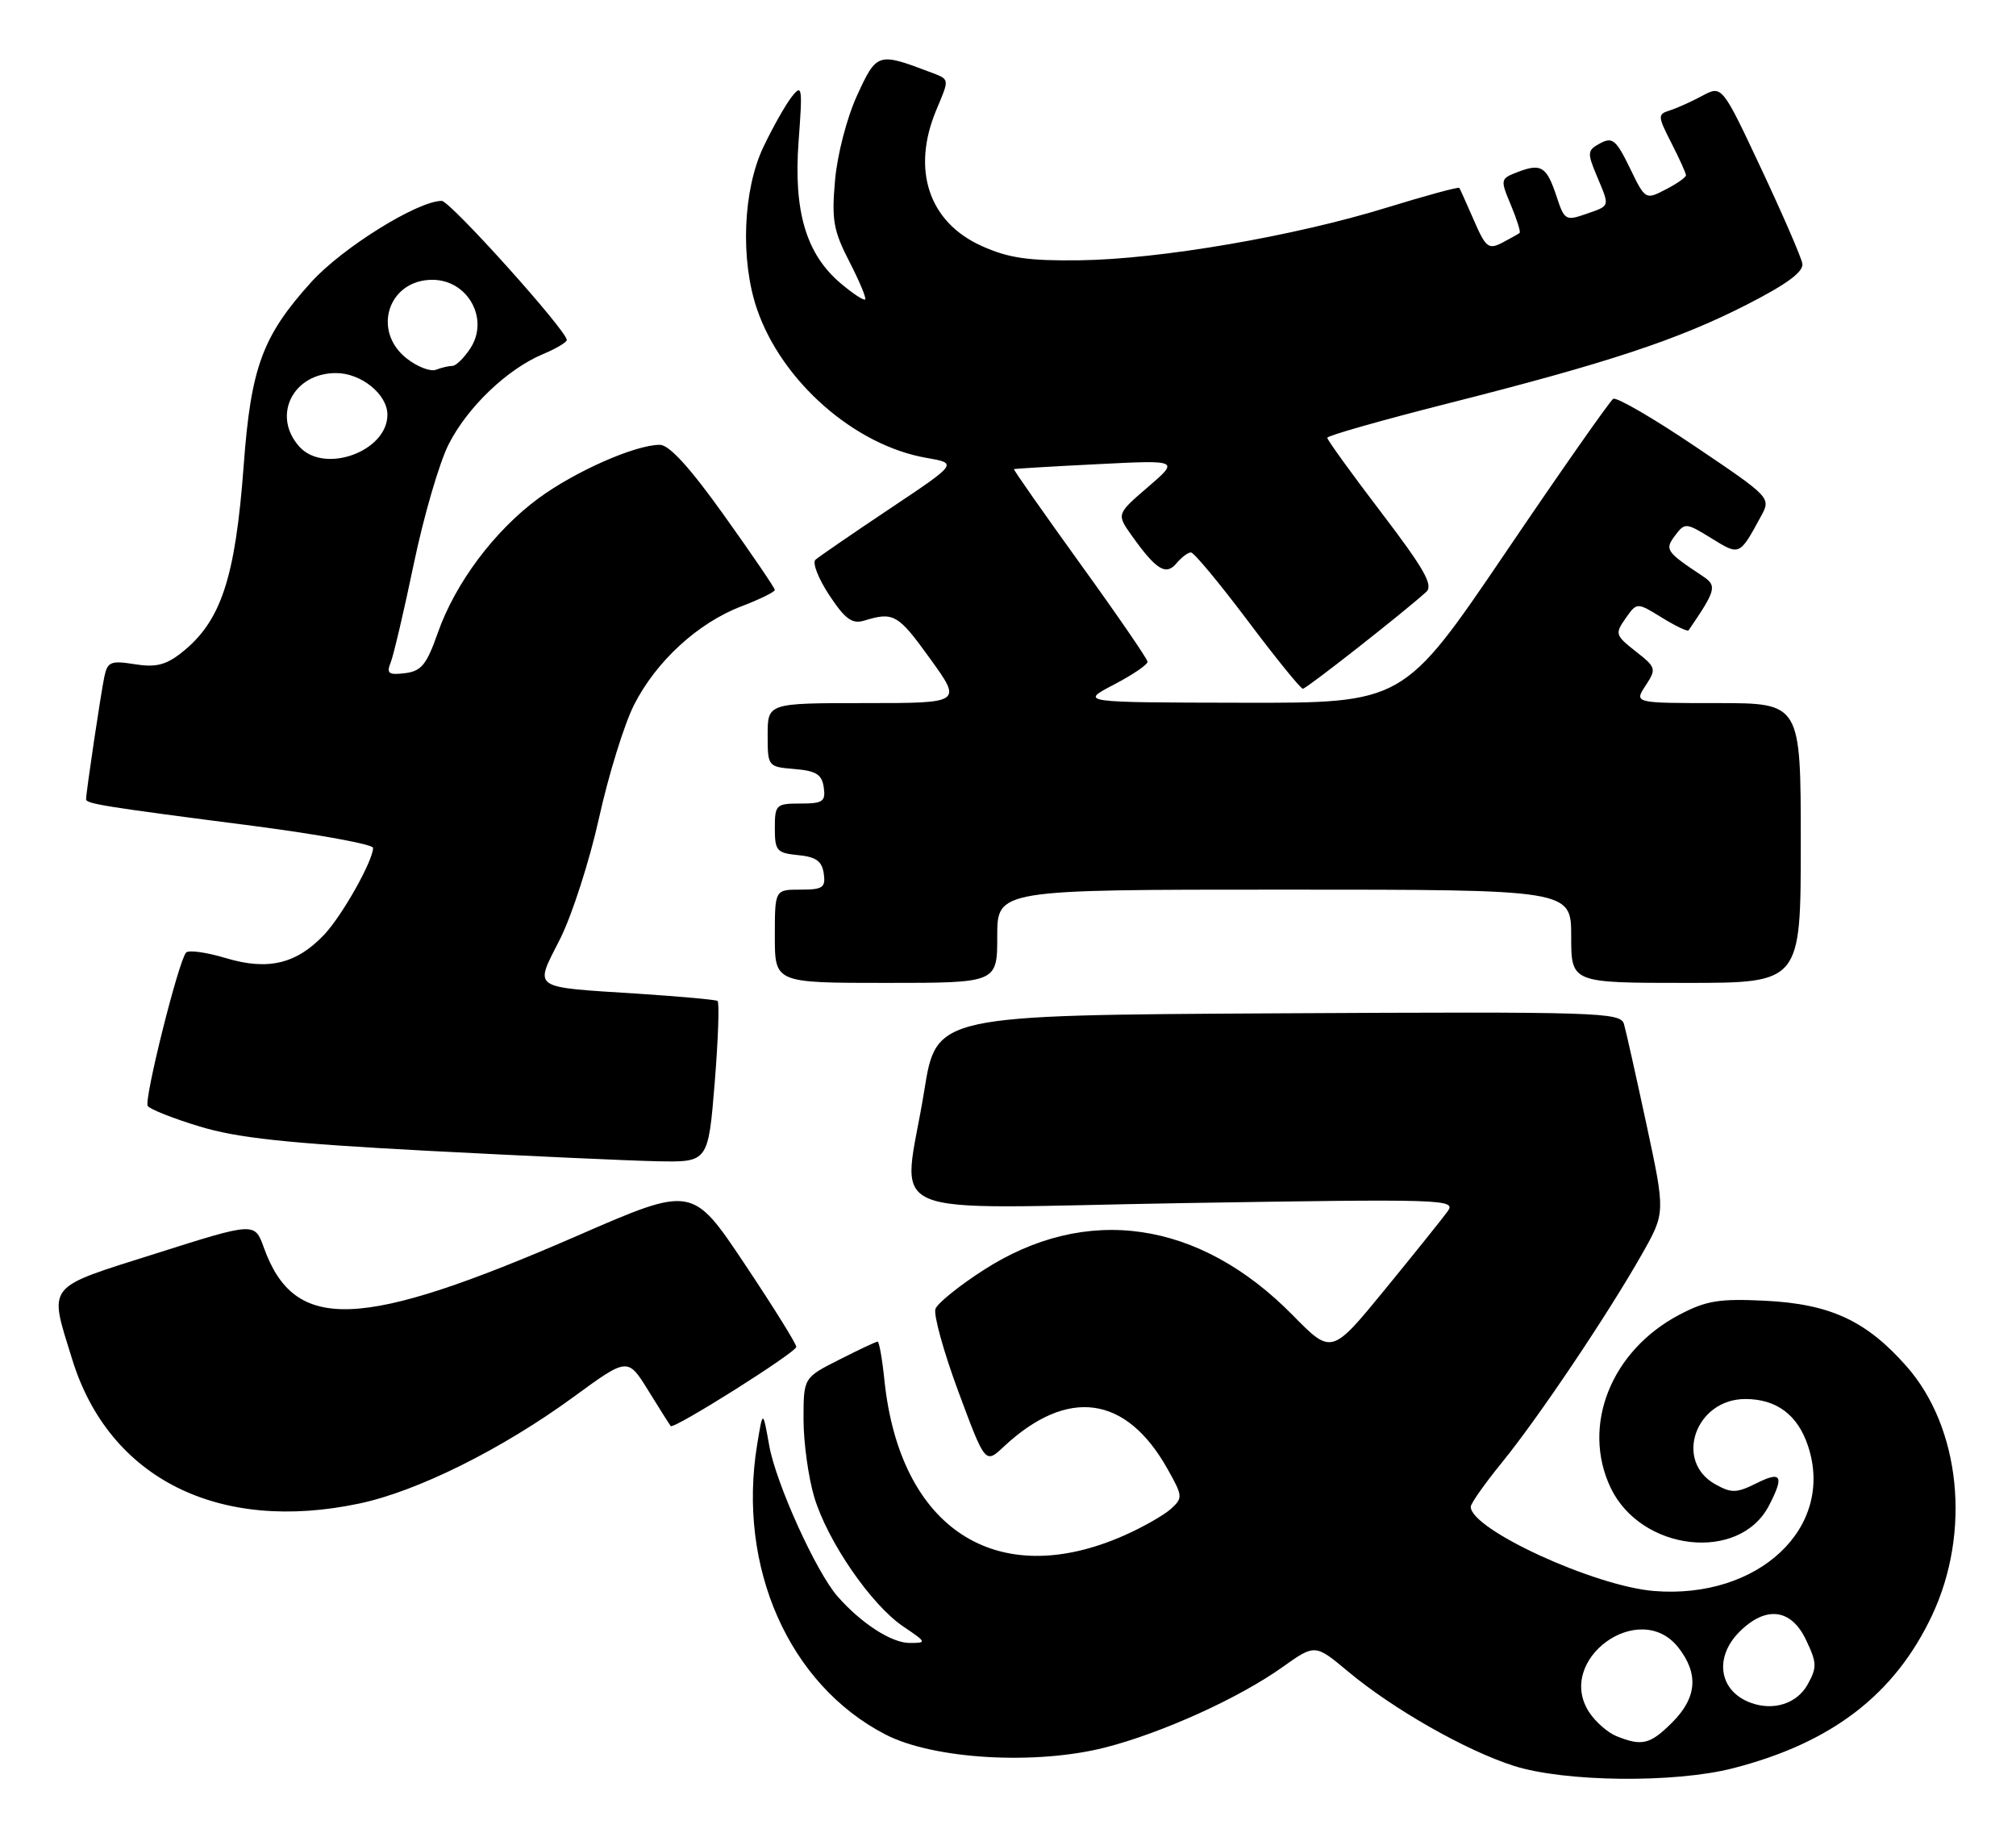 <?xml version="1.0" encoding="UTF-8" standalone="no"?>
<!DOCTYPE svg PUBLIC "-//W3C//DTD SVG 1.1//EN" "http://www.w3.org/Graphics/SVG/1.1/DTD/svg11.dtd" >
<svg xmlns="http://www.w3.org/2000/svg" xmlns:xlink="http://www.w3.org/1999/xlink" version="1.1" viewBox="0 0 281 256">
 <g >
 <path fill="currentColor"
d=" M 241.54 246.47 C 255.33 242.93 264.11 236.18 269.31 225.13 C 274.76 213.53 273.27 198.99 265.75 190.45 C 260.14 184.08 255.11 181.75 246.00 181.30 C 239.64 180.99 237.83 181.28 234.08 183.25 C 224.55 188.26 220.40 198.71 224.49 207.35 C 228.72 216.24 242.46 217.81 246.57 209.85 C 248.72 205.71 248.32 204.99 244.83 206.74 C 242.04 208.13 241.34 208.14 239.08 206.88 C 233.29 203.64 236.34 195.00 243.28 195.00 C 247.63 195.00 250.59 197.22 252.02 201.57 C 255.77 212.92 245.12 222.93 230.55 221.76 C 222.24 221.09 205.00 213.17 205.00 210.02 C 205.00 209.56 206.97 206.77 209.37 203.82 C 214.42 197.62 224.18 183.09 228.89 174.76 C 232.13 169.03 232.13 169.03 229.50 156.76 C 228.05 150.02 226.64 143.71 226.36 142.74 C 225.89 141.09 222.96 141.00 178.19 141.24 C 130.52 141.50 130.52 141.50 128.83 152.00 C 125.87 170.44 121.20 168.42 165.03 167.69 C 201.32 167.10 203.01 167.15 201.78 168.84 C 201.08 169.81 197.15 174.71 193.05 179.72 C 185.60 188.82 185.60 188.82 180.18 183.31 C 167.15 170.06 151.39 167.78 137.04 177.06 C 133.68 179.22 130.69 181.64 130.39 182.43 C 130.09 183.22 131.52 188.41 133.58 193.96 C 137.33 204.06 137.33 204.06 139.91 201.64 C 148.80 193.35 156.96 194.45 162.73 204.74 C 164.87 208.54 164.89 208.79 163.20 210.32 C 162.22 211.20 159.31 212.86 156.71 214.01 C 138.93 221.87 125.42 213.12 123.27 192.34 C 122.97 189.40 122.54 187.00 122.33 187.00 C 122.11 187.00 119.70 188.13 116.97 189.52 C 112.00 192.03 112.00 192.03 112.00 197.84 C 112.00 201.03 112.67 205.88 113.48 208.62 C 115.31 214.80 121.43 223.70 125.92 226.72 C 129.18 228.92 129.21 229.00 126.78 229.00 C 124.26 229.00 120.03 226.26 116.74 222.51 C 113.75 219.10 108.16 206.76 107.22 201.50 C 106.33 196.50 106.33 196.50 105.53 201.39 C 102.74 218.49 109.99 234.83 123.44 241.77 C 130.12 245.22 144.34 246.05 154.05 243.57 C 161.98 241.54 172.67 236.70 178.74 232.38 C 183.30 229.14 183.30 229.14 187.90 232.98 C 194.17 238.22 204.29 243.98 210.97 246.12 C 218.05 248.39 233.38 248.56 241.54 246.47 Z  M 50.11 209.56 C 58.21 207.85 70.02 201.97 80.00 194.67 C 87.50 189.19 87.50 189.19 90.38 193.85 C 91.96 196.41 93.36 198.62 93.48 198.77 C 93.90 199.27 110.98 188.51 110.99 187.73 C 111.00 187.31 107.74 182.08 103.75 176.11 C 96.50 165.26 96.50 165.26 80.50 172.23 C 50.17 185.43 41.04 185.78 36.77 173.88 C 35.50 170.35 35.50 170.35 21.75 174.71 C 6.16 179.65 6.79 178.86 10.07 189.49 C 15.19 206.07 30.47 213.73 50.11 209.56 Z  M 99.62 150.91 C 100.11 144.81 100.29 139.68 100.01 139.51 C 99.73 139.34 94.78 138.89 89.00 138.51 C 73.81 137.53 74.47 137.99 78.07 130.87 C 79.73 127.57 82.18 119.97 83.50 113.99 C 84.82 108.01 87.02 100.92 88.38 98.24 C 91.46 92.17 97.28 86.82 103.35 84.51 C 105.91 83.53 108.00 82.50 108.00 82.23 C 108.00 81.96 104.83 77.30 100.95 71.87 C 96.18 65.18 93.28 62.00 91.97 62.00 C 88.55 62.00 80.22 65.67 75.08 69.44 C 68.93 73.96 63.46 81.26 61.02 88.22 C 59.46 92.65 58.73 93.55 56.45 93.83 C 54.15 94.11 53.84 93.87 54.46 92.33 C 54.86 91.32 56.32 85.11 57.69 78.53 C 59.06 71.95 61.24 64.48 62.53 61.94 C 65.16 56.74 70.71 51.44 75.68 49.36 C 77.50 48.60 79.00 47.71 79.00 47.39 C 79.00 46.09 62.74 28.00 61.57 28.00 C 58.22 28.00 47.69 34.55 43.39 39.31 C 36.58 46.84 34.98 51.19 33.97 64.84 C 32.80 80.64 30.80 86.66 25.27 91.00 C 23.11 92.70 21.69 93.05 18.77 92.58 C 15.48 92.05 14.99 92.25 14.56 94.24 C 14.08 96.48 12.00 110.41 12.00 111.40 C 12.00 112.03 14.38 112.42 35.25 115.11 C 44.46 116.31 52.00 117.69 52.00 118.18 C 52.00 119.96 47.73 127.56 45.23 130.23 C 41.36 134.35 37.37 135.32 31.47 133.54 C 28.76 132.73 26.27 132.38 25.93 132.78 C 24.86 134.03 20.05 153.28 20.59 154.15 C 20.87 154.60 24.14 155.90 27.85 157.02 C 33.12 158.62 40.10 159.37 59.55 160.40 C 73.27 161.12 87.70 161.78 91.61 161.86 C 98.71 162.00 98.71 162.00 99.62 150.91 Z  M 139.00 130.50 C 139.00 124.00 139.00 124.00 179.00 124.00 C 219.00 124.00 219.00 124.00 219.00 130.50 C 219.00 137.00 219.00 137.00 235.00 137.00 C 251.00 137.00 251.00 137.00 251.00 117.50 C 251.00 98.00 251.00 98.00 239.38 98.00 C 227.77 98.00 227.77 98.00 229.37 95.56 C 230.90 93.22 230.85 93.03 227.98 90.78 C 225.15 88.56 225.08 88.33 226.58 86.19 C 228.16 83.94 228.16 83.94 231.63 86.08 C 233.54 87.26 235.22 88.06 235.36 87.86 C 239.17 82.30 239.35 81.65 237.40 80.35 C 232.19 76.89 232.00 76.62 233.49 74.63 C 234.85 72.83 235.00 72.84 238.55 75.03 C 242.50 77.47 242.45 77.49 245.47 71.93 C 246.86 69.38 246.80 69.32 236.27 62.22 C 230.45 58.29 225.31 55.31 224.86 55.59 C 224.41 55.87 217.64 65.52 209.83 77.05 C 195.62 98.00 195.62 98.00 173.06 97.95 C 150.50 97.91 150.50 97.91 155.25 95.43 C 157.86 94.07 159.98 92.63 159.95 92.23 C 159.92 91.83 155.68 85.65 150.52 78.51 C 145.37 71.36 141.23 65.46 141.33 65.39 C 141.42 65.33 146.65 65.01 152.94 64.70 C 164.38 64.12 164.38 64.12 160.00 67.89 C 155.62 71.66 155.62 71.66 157.76 74.67 C 161.16 79.44 162.52 80.28 163.99 78.51 C 164.68 77.68 165.58 77.00 166.00 77.00 C 166.42 77.00 169.97 81.28 173.90 86.50 C 177.82 91.72 181.29 96.00 181.60 96.00 C 182.09 96.00 195.46 85.51 198.79 82.51 C 199.82 81.59 198.55 79.34 192.54 71.45 C 188.39 66.01 185.00 61.31 185.00 61.02 C 185.00 60.73 192.54 58.59 201.75 56.25 C 224.11 50.59 233.92 47.35 243.50 42.45 C 249.08 39.60 251.42 37.87 251.22 36.74 C 251.07 35.85 248.48 29.89 245.48 23.50 C 240.02 11.88 240.02 11.88 237.26 13.36 C 235.74 14.18 233.70 15.09 232.72 15.40 C 231.04 15.93 231.05 16.18 232.97 19.94 C 234.09 22.13 235.00 24.15 235.00 24.43 C 235.00 24.72 233.73 25.61 232.17 26.41 C 229.35 27.87 229.33 27.86 227.17 23.40 C 225.27 19.50 224.75 19.06 223.05 19.97 C 221.25 20.94 221.21 21.26 222.55 24.47 C 224.41 28.91 224.49 28.63 221.05 29.83 C 218.26 30.81 218.05 30.69 216.98 27.44 C 215.59 23.22 214.84 22.73 211.62 23.95 C 209.11 24.91 209.09 24.98 210.59 28.57 C 211.43 30.58 211.98 32.33 211.81 32.47 C 211.64 32.61 210.55 33.22 209.39 33.83 C 207.48 34.82 207.09 34.51 205.44 30.71 C 204.43 28.40 203.52 26.36 203.41 26.19 C 203.30 26.02 198.78 27.25 193.35 28.92 C 180.42 32.92 161.73 36.13 150.50 36.28 C 143.32 36.37 140.56 35.97 136.82 34.28 C 129.46 30.97 127.02 23.67 130.50 15.35 C 132.39 10.81 132.45 11.12 129.46 9.98 C 122.39 7.30 122.18 7.37 119.47 13.29 C 118.04 16.40 116.70 21.57 116.39 25.15 C 115.90 30.65 116.17 32.16 118.38 36.45 C 119.78 39.17 120.78 41.55 120.59 41.74 C 120.40 41.93 118.88 40.93 117.20 39.51 C 112.37 35.45 110.59 29.47 111.31 19.72 C 111.88 12.13 111.80 11.65 110.35 13.50 C 109.49 14.60 107.71 17.75 106.40 20.50 C 103.56 26.47 103.17 36.22 105.51 43.07 C 108.95 53.15 119.12 62.09 129.14 63.82 C 133.50 64.58 133.50 64.58 124.00 70.92 C 118.78 74.41 114.12 77.61 113.66 78.02 C 113.20 78.44 114.07 80.66 115.59 82.96 C 117.79 86.29 118.78 87.01 120.43 86.51 C 124.55 85.25 125.16 85.59 129.60 91.75 C 134.12 98.00 134.12 98.00 120.56 98.00 C 107.00 98.00 107.00 98.00 107.00 102.44 C 107.00 106.85 107.03 106.88 110.75 107.19 C 113.76 107.44 114.56 107.94 114.82 109.75 C 115.10 111.72 114.70 112.00 111.57 112.00 C 108.17 112.00 108.00 112.16 108.00 115.44 C 108.00 118.58 108.27 118.90 111.25 119.19 C 113.74 119.43 114.57 120.03 114.82 121.75 C 115.10 123.72 114.70 124.00 111.57 124.00 C 108.00 124.00 108.00 124.00 108.00 130.50 C 108.00 137.00 108.00 137.00 123.50 137.00 C 139.00 137.00 139.00 137.00 139.00 130.50 Z  M 225.31 241.99 C 224.10 241.50 222.39 240.01 221.51 238.66 C 216.72 231.35 228.52 222.77 233.93 229.63 C 236.80 233.29 236.53 236.63 233.08 240.08 C 230.00 243.15 228.88 243.43 225.31 241.99 Z  M 244.00 237.33 C 239.61 235.70 238.88 231.03 242.45 227.45 C 246.13 223.78 249.65 224.20 251.73 228.57 C 253.26 231.78 253.28 232.40 251.94 234.82 C 250.45 237.47 247.17 238.51 244.00 237.33 Z  M 41.74 62.27 C 37.85 57.97 40.81 52.00 46.83 52.00 C 50.35 52.00 54.00 54.96 54.00 57.81 C 54.00 62.92 45.22 66.11 41.74 62.27 Z  M 56.68 49.96 C 51.80 46.12 54.12 39.00 60.26 39.00 C 65.21 39.00 68.24 44.46 65.56 48.55 C 64.68 49.90 63.55 51.00 63.06 51.00 C 62.57 51.00 61.53 51.24 60.76 51.54 C 59.99 51.83 58.16 51.12 56.68 49.96 Z "/>
</g>
</svg>